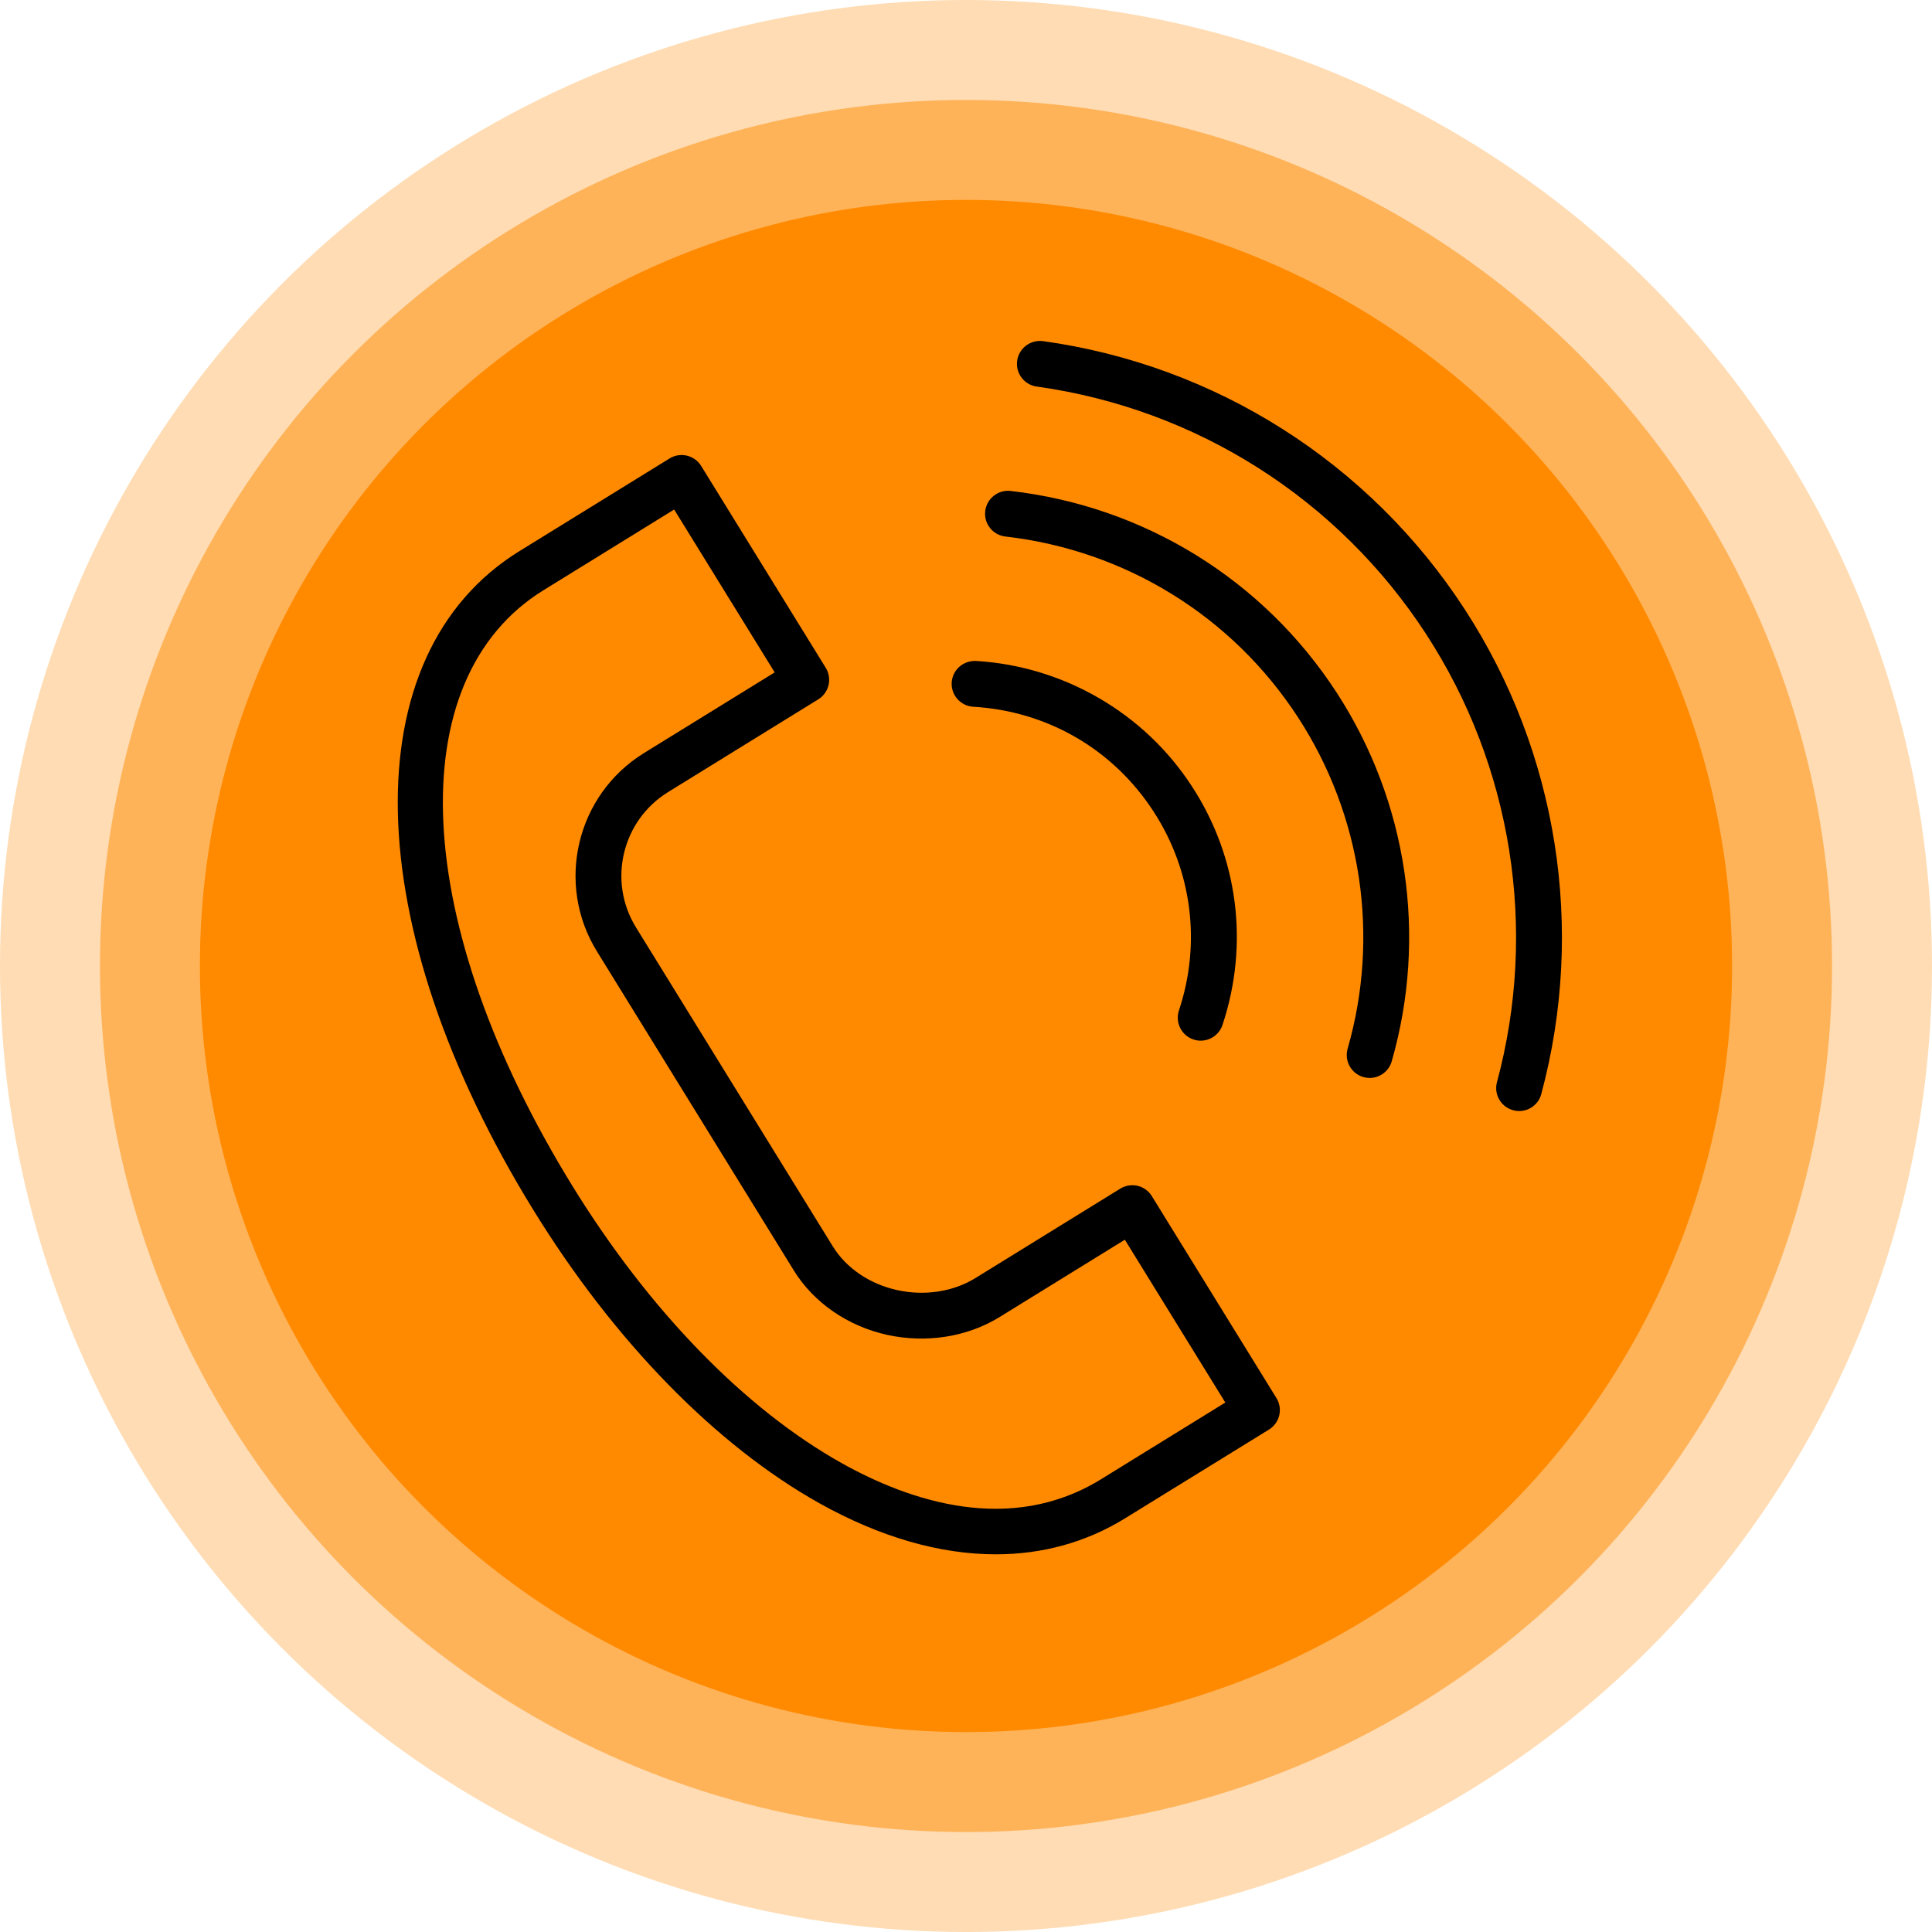 <svg width="37" height="37" viewBox="0 0 37 37" fill="none" xmlns="http://www.w3.org/2000/svg">
<circle cx="18.5" cy="18.5" r="18.5" fill="#FF8A00" fill-opacity="0.3"/>
<ellipse cx="18.5" cy="18.5" rx="16.586" ry="16.586" fill="#FF8A00" fill-opacity="0.5"/>
<ellipse cx="18.5" cy="18.5" rx="14.672" ry="14.672" fill="#FF8A00"/>
<path d="M15.691 28.788C16.855 29.439 18.002 29.767 19.07 29.767C19.964 29.767 20.803 29.537 21.549 29.076L24.302 27.378C24.401 27.317 24.472 27.219 24.499 27.106C24.526 26.992 24.506 26.873 24.445 26.774L22.059 22.907C21.998 22.808 21.9 22.737 21.787 22.71C21.672 22.683 21.553 22.703 21.454 22.764L18.681 24.476C18.255 24.739 17.708 24.823 17.182 24.707C16.655 24.591 16.206 24.286 15.949 23.869L12.18 17.761C11.635 16.878 11.91 15.716 12.792 15.171C12.792 15.171 12.793 15.171 12.793 15.17L15.671 13.393C15.877 13.266 15.941 12.995 15.814 12.789L13.428 8.923C13.3 8.717 13.03 8.652 12.823 8.78L9.947 10.555C6.742 12.534 6.854 17.727 10.222 23.185C11.765 25.687 13.708 27.677 15.691 28.788ZM10.409 11.303L12.911 9.758L14.836 12.877L12.331 14.423C12.331 14.423 12.331 14.423 12.33 14.424C11.037 15.223 10.633 16.927 11.433 18.222L15.202 24.33C15.583 24.948 16.236 25.398 16.993 25.565C17.74 25.728 18.524 25.605 19.143 25.223L21.542 23.742L23.466 26.86L21.088 28.328C19.351 29.4 17.428 28.753 16.12 28.021C14.265 26.982 12.436 25.101 10.969 22.723C7.874 17.706 7.644 13.009 10.409 11.303Z" fill="black"/>
<path d="M18.639 13.535C20.06 13.619 21.318 14.35 22.091 15.54C22.829 16.673 23.007 18.063 22.578 19.352C22.502 19.582 22.626 19.831 22.856 19.907C22.902 19.923 22.949 19.93 22.995 19.93C23.179 19.93 23.35 19.814 23.412 19.629C23.926 18.085 23.713 16.419 22.827 15.06C21.916 13.655 20.369 12.757 18.691 12.658C18.446 12.648 18.241 12.829 18.226 13.071C18.212 13.313 18.397 13.521 18.639 13.535Z" fill="black"/>
<path d="M19.254 10.275C21.556 10.539 23.599 11.802 24.859 13.739C26.081 15.617 26.427 17.93 25.809 20.083C25.742 20.317 25.876 20.56 26.11 20.627C26.15 20.638 26.191 20.644 26.231 20.644C26.422 20.644 26.598 20.518 26.653 20.326C27.341 17.927 26.956 15.352 25.596 13.26C24.192 11.103 21.917 9.697 19.354 9.402C19.118 9.374 18.895 9.547 18.868 9.789C18.84 10.03 19.013 10.247 19.254 10.275Z" fill="black"/>
<path d="M19.854 7.403C22.911 7.828 25.629 9.556 27.312 12.144C28.96 14.676 29.455 17.803 28.669 20.724C28.605 20.958 28.744 21.199 28.979 21.262C29.017 21.273 29.055 21.278 29.093 21.278C29.287 21.278 29.465 21.149 29.517 20.953C30.368 17.791 29.833 14.406 28.049 11.665C26.227 8.864 23.285 6.993 19.976 6.533C19.737 6.501 19.514 6.667 19.48 6.908C19.447 7.148 19.614 7.37 19.854 7.403Z" fill="black"/>
</svg>
